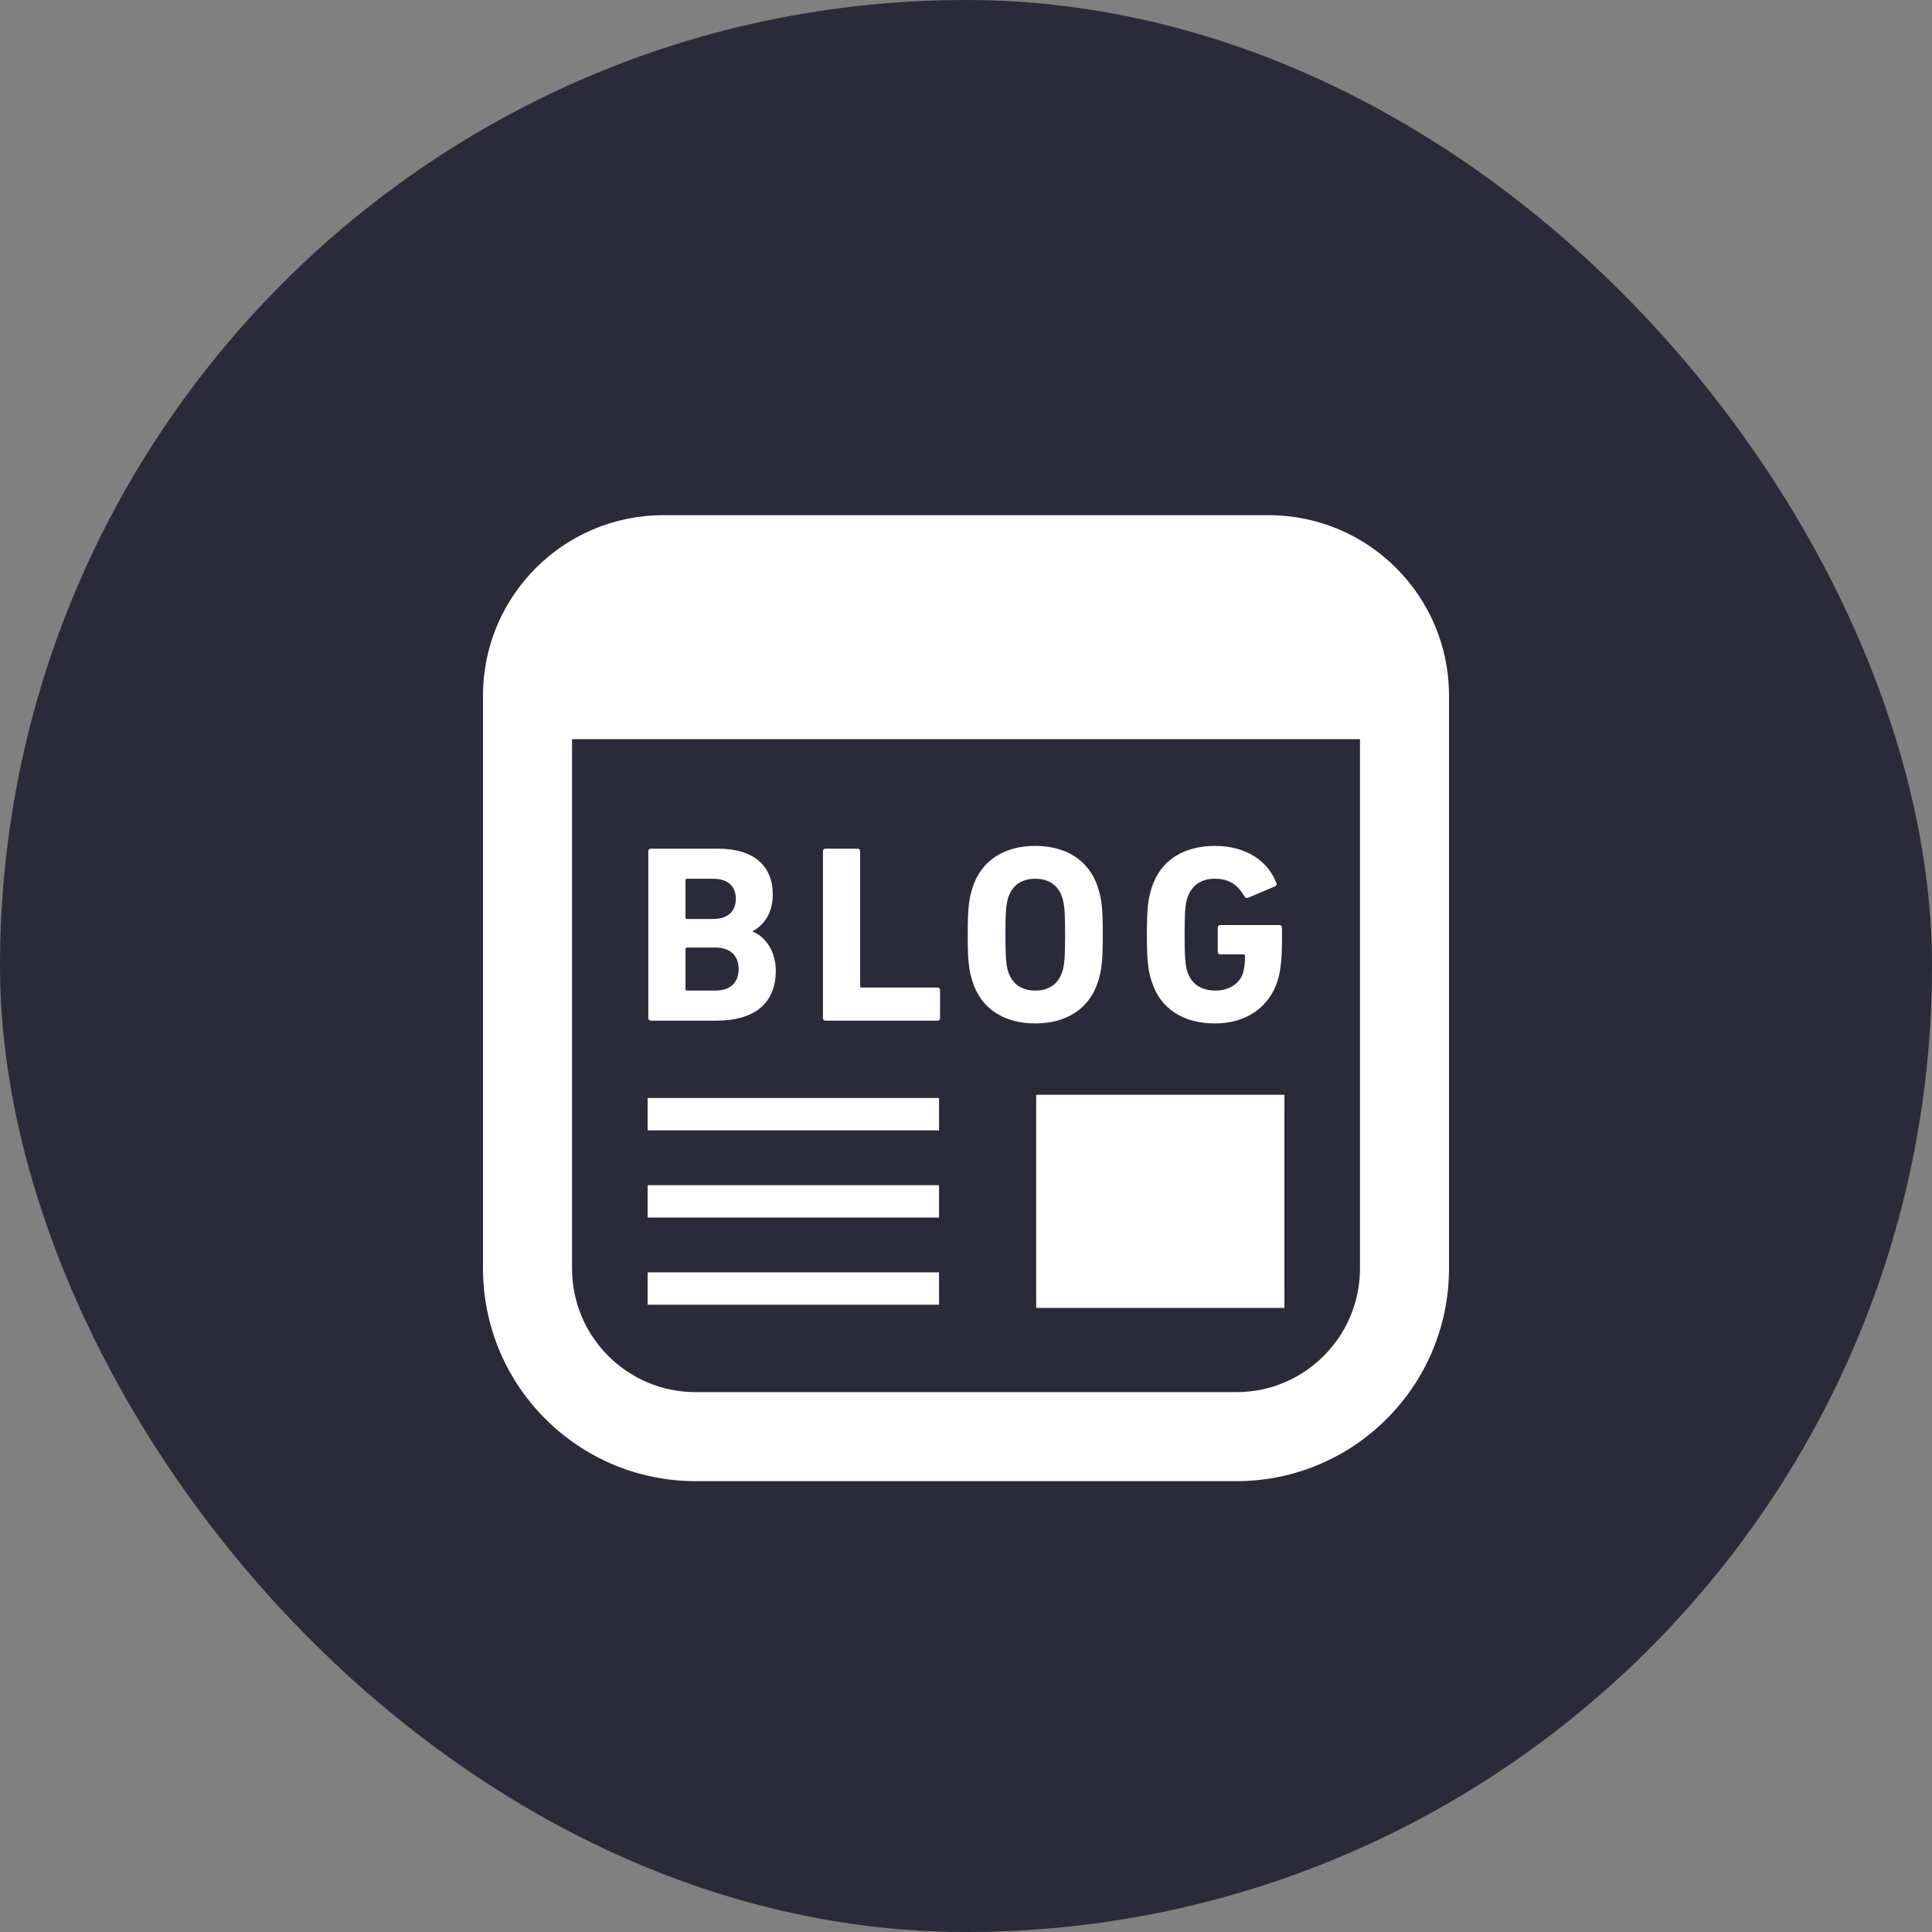<svg width="60" height="60" viewBox="0 0 60 60" fill="none" xmlns="http://www.w3.org/2000/svg">
<rect x="0" y="0" width="60" height="60" fill="#808080" stroke="none"/>
<rect width="60" height="60" rx="30" fill="#2A2A3A"/>
<path d="M39.888 33.999H32.179V40.619H39.888V33.999Z" fill="white"/>
<path d="M29.162 34.099H20.112V35.105H29.162V34.099Z" fill="white"/>
<path d="M29.162 39.514H20.112V40.519H29.162V39.514Z" fill="white"/>
<path d="M29.162 36.807H20.112V37.812H29.162V36.807Z" fill="white"/>
<path d="M39.4 16H20.6C17.507 16 15.001 18.507 15 21.6V39.394C15.002 43.042 17.957 45.998 21.606 45.999H38.395C42.043 45.998 44.999 43.043 45 39.394V21.6C44.999 18.507 42.493 16 39.4 16ZM42.235 39.394C42.234 40.458 41.806 41.411 41.11 42.109C40.412 42.806 39.458 43.234 38.395 43.234H21.606C20.543 43.234 19.588 42.806 18.89 42.109C18.194 41.411 17.766 40.458 17.765 39.394V22.955H42.235V39.394H42.235Z" fill="white"/>
<path d="M20.212 31.698H22.239C23.394 31.698 24.093 31.195 24.093 30.142C24.093 29.506 23.732 29.066 23.378 28.932V28.917C23.732 28.72 23.999 28.359 23.999 27.778C23.999 26.929 23.457 26.356 22.294 26.356H20.212C20.166 26.356 20.134 26.387 20.134 26.435V31.619C20.134 31.666 20.166 31.698 20.212 31.698ZM21.289 27.338C21.289 27.307 21.304 27.291 21.337 27.291H22.154C22.593 27.291 22.852 27.518 22.852 27.911C22.852 28.304 22.593 28.54 22.154 28.54H21.337C21.304 28.54 21.289 28.524 21.289 28.492V27.338ZM21.289 29.474C21.289 29.443 21.304 29.427 21.337 29.427H22.215C22.688 29.427 22.939 29.686 22.939 30.096C22.939 30.511 22.688 30.763 22.215 30.763H21.337C21.304 30.763 21.289 30.747 21.289 30.716V29.474V29.474Z" fill="white"/>
<path d="M25.636 31.698H29.116C29.163 31.698 29.195 31.666 29.195 31.619V30.747C29.195 30.7 29.163 30.669 29.116 30.669H26.76C26.728 30.669 26.712 30.653 26.712 30.621V26.435C26.712 26.387 26.681 26.356 26.634 26.356H25.636C25.588 26.356 25.558 26.387 25.558 26.435V31.619C25.558 31.666 25.589 31.698 25.636 31.698Z" fill="white"/>
<path d="M32.151 31.784C33.086 31.784 33.824 31.352 34.099 30.488C34.217 30.119 34.248 29.82 34.248 29.027C34.248 28.233 34.217 27.935 34.099 27.565C33.824 26.702 33.086 26.27 32.151 26.27C31.216 26.27 30.478 26.702 30.203 27.565C30.085 27.935 30.053 28.233 30.053 29.027C30.053 29.82 30.085 30.119 30.203 30.488C30.477 31.352 31.216 31.784 32.151 31.784ZM31.31 27.88C31.428 27.51 31.711 27.291 32.151 27.291C32.591 27.291 32.874 27.51 32.991 27.88C33.054 28.069 33.078 28.327 33.078 29.027C33.078 29.725 33.054 29.985 32.991 30.173C32.874 30.543 32.591 30.763 32.151 30.763C31.711 30.763 31.428 30.543 31.31 30.173C31.248 29.985 31.224 29.725 31.224 29.027C31.224 28.327 31.248 28.069 31.31 27.88Z" fill="white"/>
<path d="M37.732 31.784C38.674 31.784 39.413 31.305 39.68 30.448C39.774 30.158 39.813 29.718 39.813 29.247V28.806C39.813 28.76 39.782 28.728 39.735 28.728H37.897C37.849 28.728 37.818 28.76 37.818 28.806V29.561C37.818 29.608 37.849 29.639 37.897 29.639H38.619C38.651 29.639 38.666 29.655 38.666 29.686C38.666 29.914 38.643 30.079 38.604 30.213C38.494 30.566 38.148 30.763 37.747 30.763C37.284 30.763 36.993 30.543 36.875 30.173C36.812 29.985 36.789 29.725 36.789 29.027C36.789 28.327 36.812 28.076 36.875 27.887C36.993 27.518 37.276 27.29 37.732 27.29C38.172 27.29 38.438 27.479 38.651 27.84C38.666 27.88 38.706 27.895 38.761 27.88L39.601 27.526C39.648 27.503 39.657 27.455 39.633 27.408C39.381 26.764 38.729 26.27 37.732 26.27C36.781 26.27 36.042 26.702 35.768 27.565C35.65 27.935 35.618 28.233 35.618 29.027C35.618 29.82 35.65 30.119 35.768 30.488C36.042 31.352 36.781 31.784 37.732 31.784Z" fill="white"/>
</svg>
